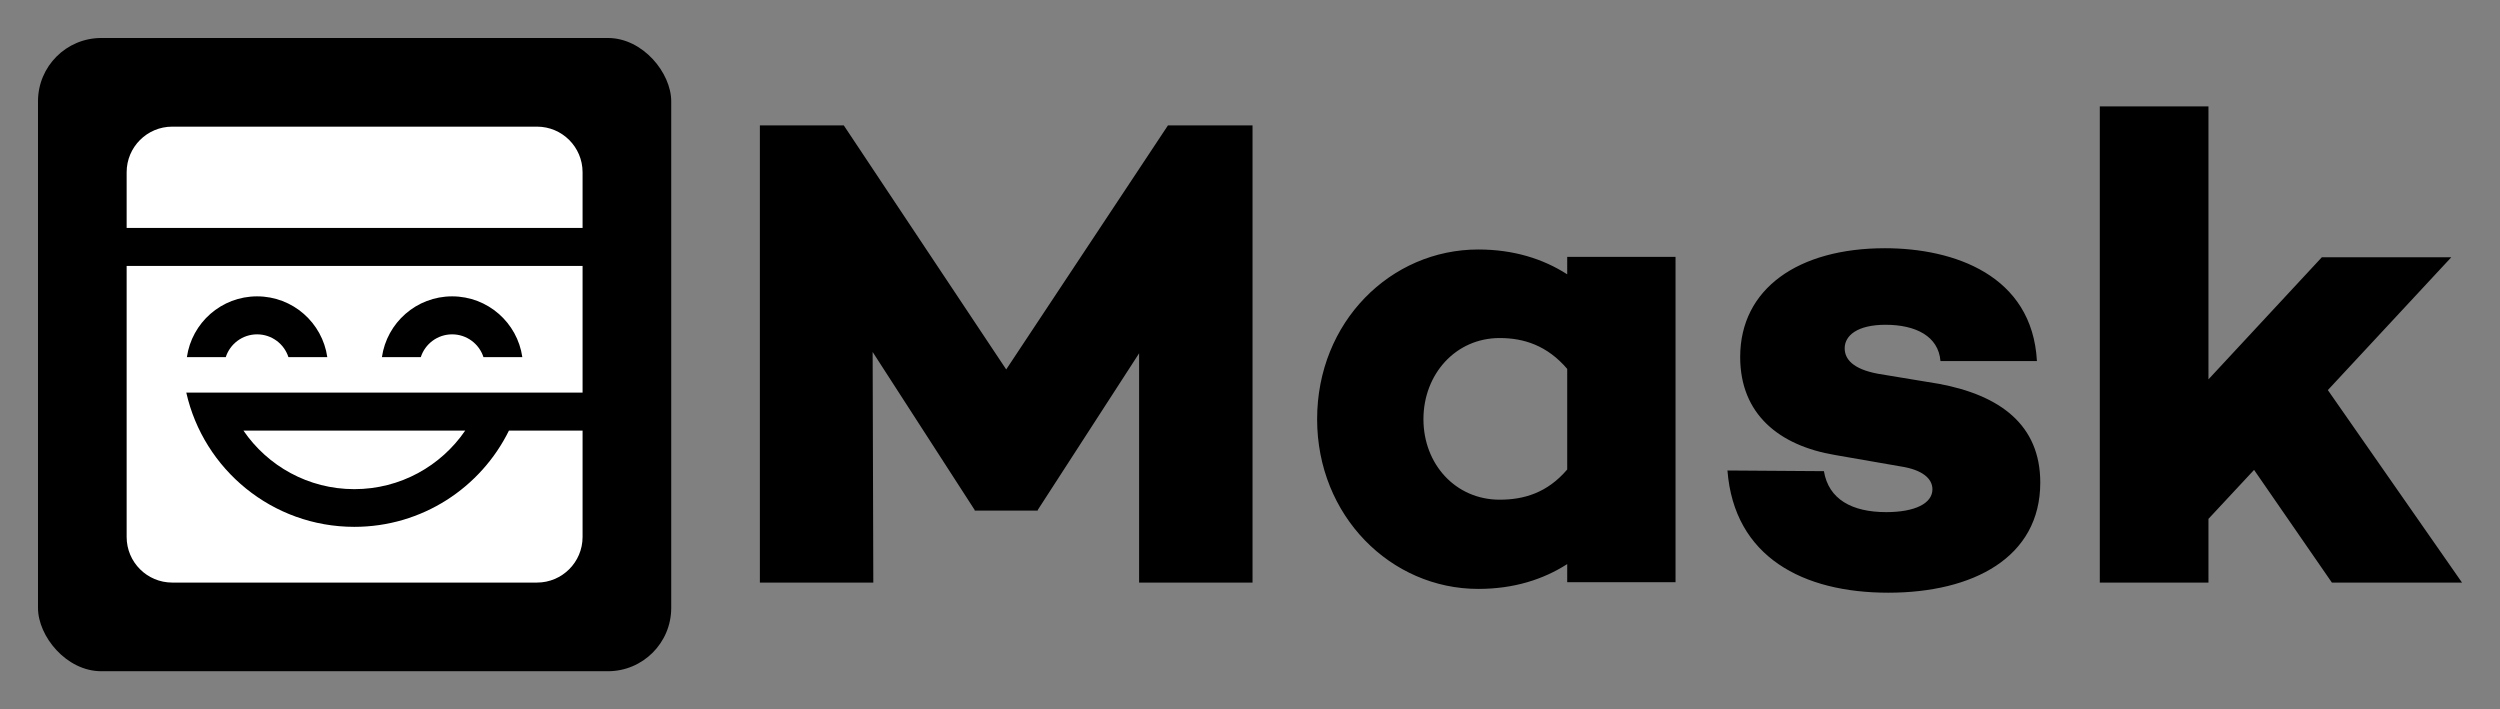 <?xml version="1.0" encoding="UTF-8"?>
<svg width="1974px" height="560px" viewBox="0 0 1974 560" version="1.1" xmlns="http://www.w3.org/2000/svg" xmlns:xlink="http://www.w3.org/1999/xlink">
    <rect x="0" y="0" width="1974" height="560" fill="#808080" stroke="none"/>
    <title>MB--Logo--CombH-Squircle--Black</title>
    <defs>
        <path d="M430,180 L430,280 L130,280 L130,280.001 L117.093,280.001 C130.754,340.677 184.97,386 249.773,386 C303.347,386 349.686,355.022 371.855,310.002 L371.855,310.002 L430,310.001 L430,394 C430,413.882 413.882,430 394,430 L106,430 C86.118,430 70,413.882 70,394 L70,180 L430,180 Z M337.326,310.002 C318.235,337.914 286.143,356.232 249.773,356.232 C213.402,356.232 181.31,337.914 162.219,310.002 L162.219,310.002 Z M173,204 C144.788,204 121.449,224.862 117.567,252 L117.567,252 L148.254,252.001 C151.628,241.555 161.432,234 173,234 C184.568,234 194.372,241.555 197.746,252.001 L197.746,252.001 L228.433,252 C224.551,224.862 201.212,204 173,204 Z M327,204 C298.788,204 275.449,224.862 271.567,252 L271.567,252 L302.254,252.001 C305.628,241.555 315.432,234 327,234 C338.568,234 348.372,241.555 351.746,252.001 L351.746,252.001 L382.433,252 C378.551,224.862 355.212,204 327,204 Z M394,70 C413.882,70 430,86.118 430,106 L430,150 L70,150 L70,106 C70,86.118 86.118,70 106,70 L394,70 Z" id="path-1"></path>
    </defs>
    <g id="MB--Logo--CombH-Squircle--Black" stroke="none" stroke-width="1" fill="none" fill-rule="evenodd">
        <g id="Group" transform="translate(30, 30)">
            <rect id="Rectangle" fill="#000000" x="0" y="0" width="500" height="500" rx="50"></rect>
            <mask id="mask-2" fill="white">
                <use xlink:href="#path-1"></use>
            </mask>
            <use id="MB--Bare--White" fill="#FFFFFF" xlink:href="#path-1"></use>
        </g>
        <path d="M1488.293,196 C1542.771,196 1604.653,217.209 1608.355,285.076 L1532.193,285.076 C1530.606,265.458 1512.623,256.444 1488.822,256.444 C1466.608,256.444 1456.559,264.928 1456.559,275.002 C1456.559,283.485 1462.906,291.439 1483.004,295.15 L1531.135,303.103 C1579.266,312.117 1611,335.446 1611,381.045 C1611,440.429 1557.58,468 1490.938,468 C1423.767,468 1369.289,439.899 1364,371.501 L1440.163,372.031 C1443.865,394.3 1462.377,404.374 1489.351,404.374 C1512.094,404.374 1525.846,397.481 1525.846,386.347 C1525.846,377.864 1517.912,370.971 1500.987,368.32 L1449.154,359.306 C1404.726,351.883 1374.049,326.963 1374.049,281.895 C1374.049,227.813 1420.064,196 1488.293,196 Z M1167.244,197 C1195.228,197 1218.459,204.415 1237.466,216.597 L1237.466,202.826 L1323,202.826 L1323,459.704 L1237.466,459.704 L1237.466,445.403 C1218.459,457.585 1195.228,465 1167.244,465 C1098.078,465 1040,407.269 1040,331 C1040,254.202 1098.078,197 1167.244,197 Z M666.247,99 L794.5,291.71 L922.223,99 L989,99 L989,460 L899.435,460 L899.435,278.969 L819.409,402.665 L819.409,403.196 L769.591,403.196 L769.591,402.665 L689.035,277.907 L689.565,460 L600,460 L600,99 L666.247,99 Z M1743.8,84 L1743.8,299.538 L1833.307,203.155 L1935.526,203.155 L1838.074,308.011 L1944,460 L1841.252,460 L1779.815,371.031 L1743.8,409.69 L1743.8,460 L1658,460 L1658,84 L1743.8,84 Z M1184.14,266.913 C1149.293,266.913 1123.95,295.514 1123.95,331 C1123.95,366.486 1149.293,394.557 1184.14,394.557 C1203.147,394.557 1221.627,389.261 1237.466,370.723 L1237.466,291.277 C1221.627,272.739 1203.147,266.913 1184.14,266.913 Z" id="形状结合" fill="#000000" fill-rule="nonzero"></path>
    </g>
</svg>